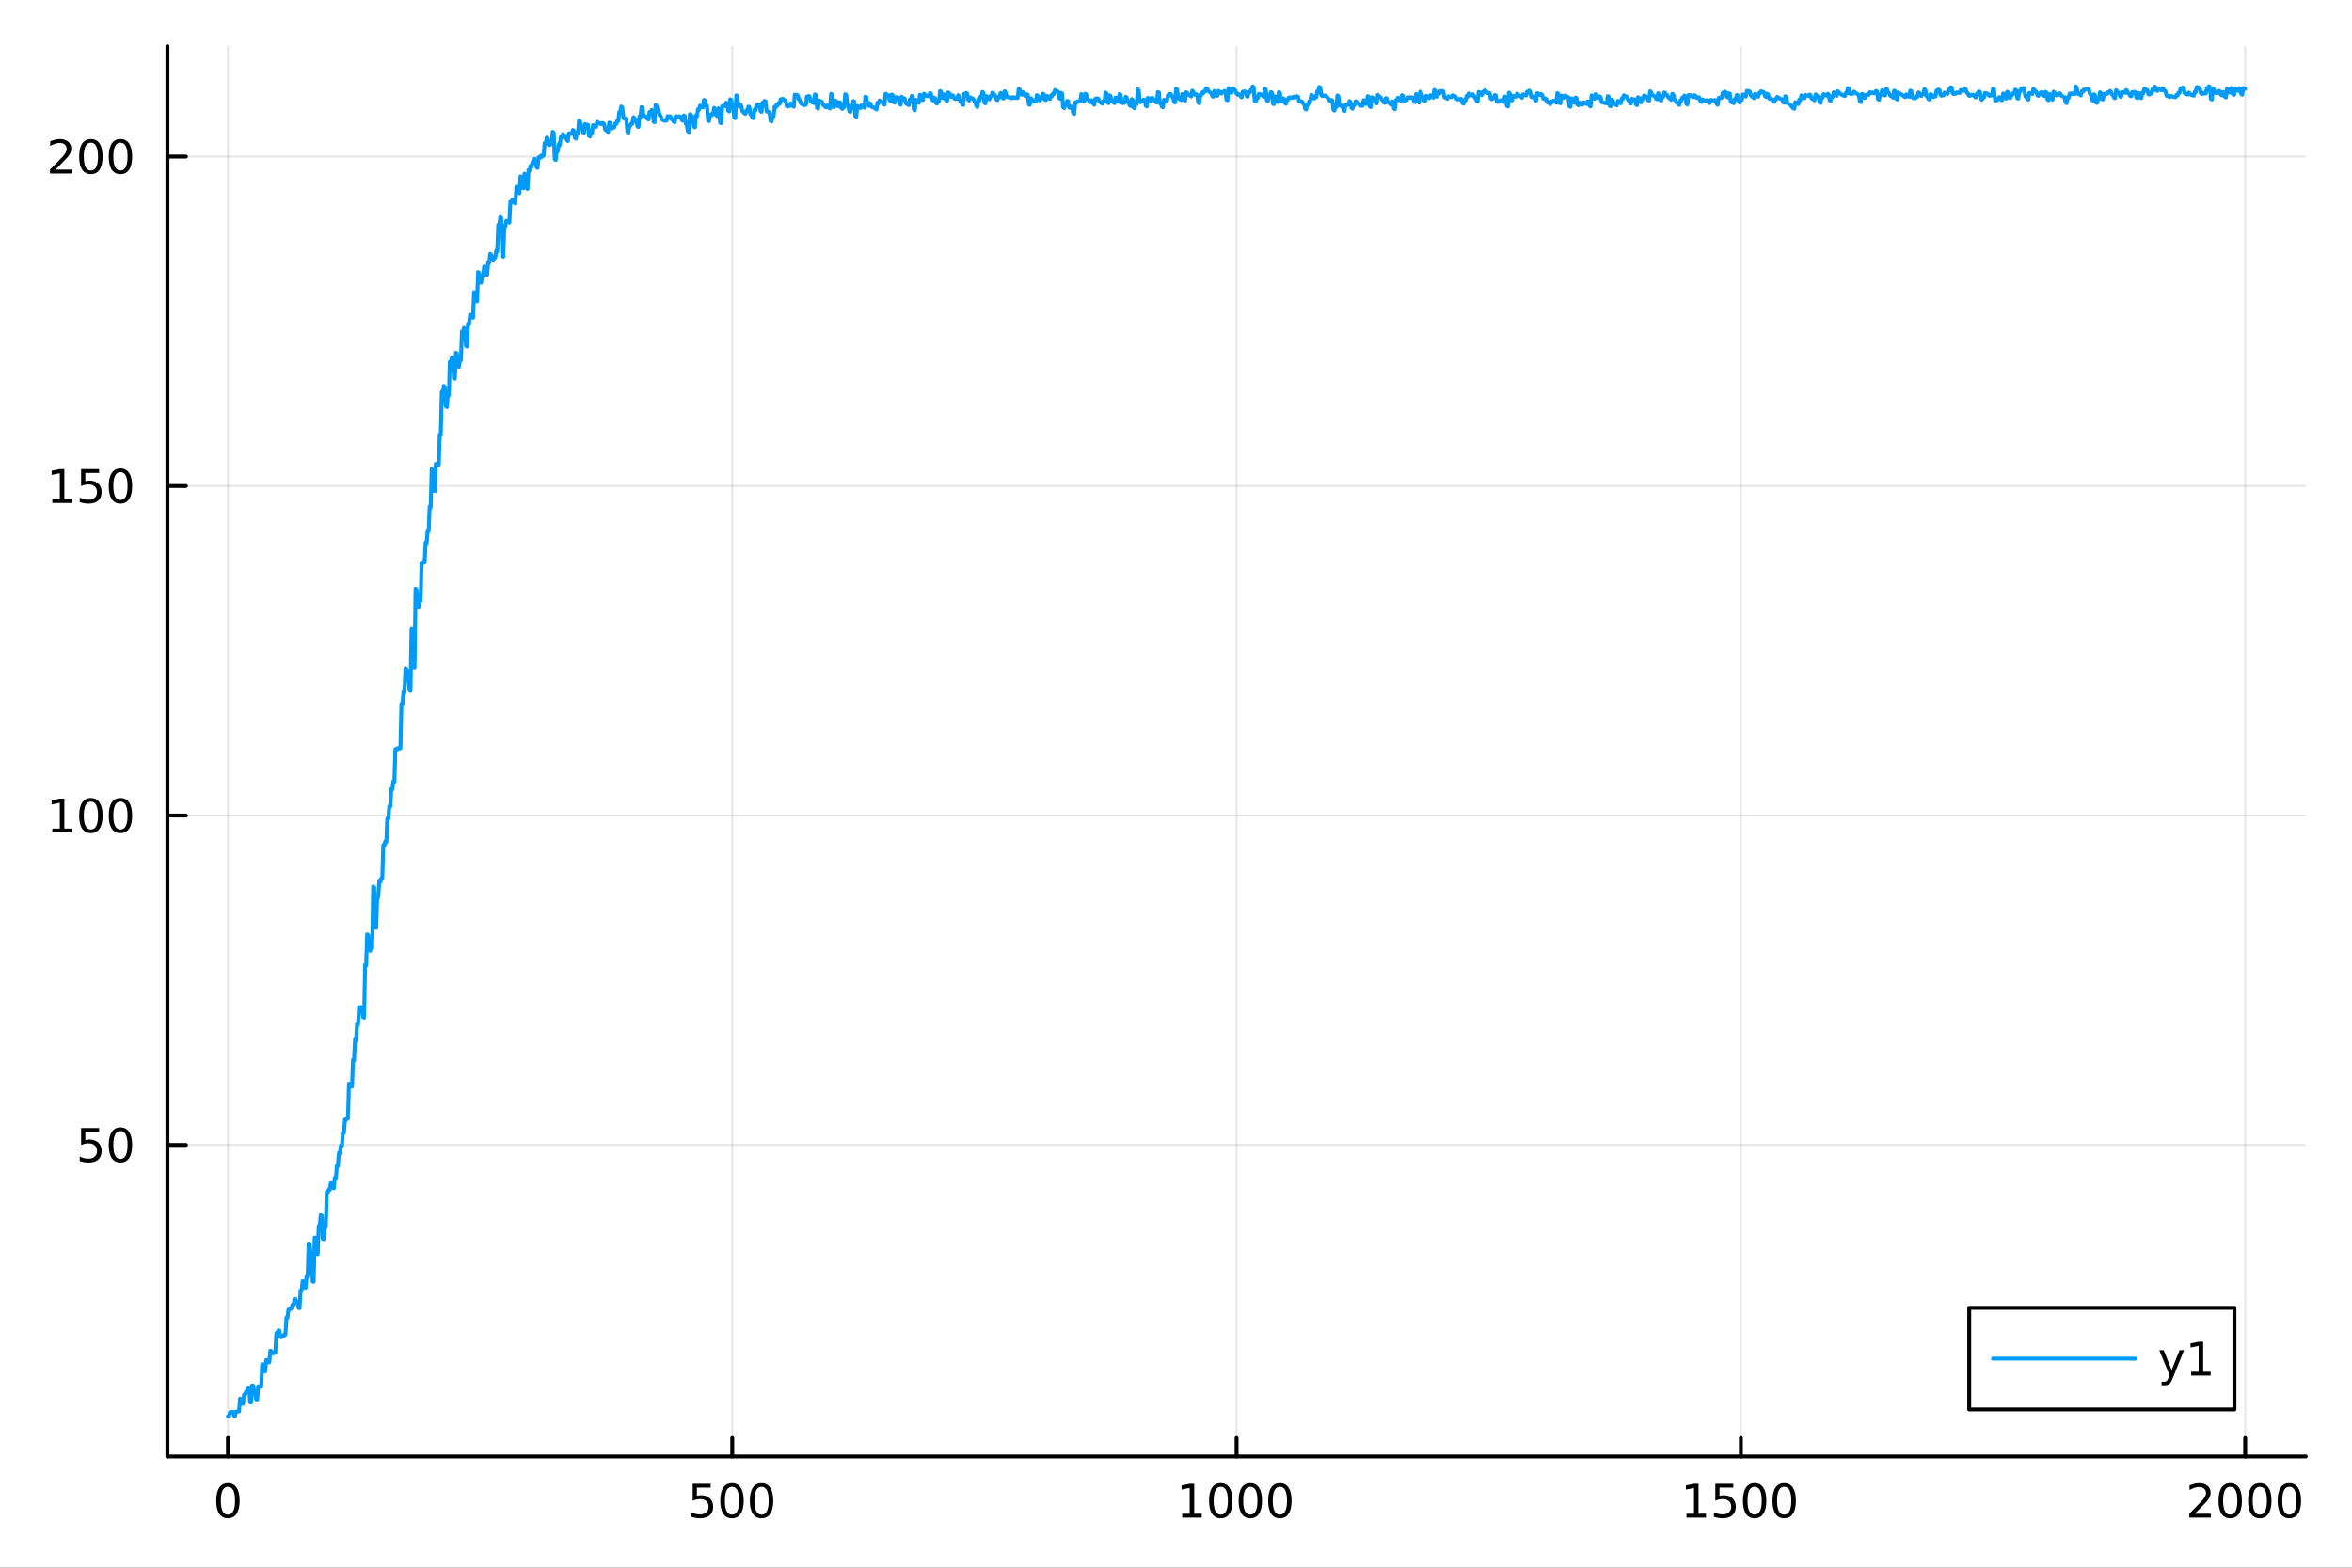 <?xml version="1.0" encoding="utf-8"?>
<svg xmlns="http://www.w3.org/2000/svg" xmlns:xlink="http://www.w3.org/1999/xlink" width="600" height="400" viewBox="0 0 2400 1600">
<rect x="0" y="0" width="2400" height="1600" fill="#333333" stroke="none"/>
<defs>
  <clipPath id="clip920">
    <rect x="0" y="0" width="2400" height="1600"/>
  </clipPath>
</defs>
<path clip-path="url(#clip920)" d="M0 1600 L2400 1600 L2400 0 L0 0  Z" fill="#ffffff" fill-rule="evenodd" fill-opacity="1"/>
<defs>
  <clipPath id="clip921">
    <rect x="480" y="0" width="1681" height="1600"/>
  </clipPath>
</defs>
<path clip-path="url(#clip920)" d="M170.857 1486.45 L2352.76 1486.45 L2352.76 47.244 L170.857 47.244  Z" fill="#ffffff" fill-rule="evenodd" fill-opacity="1"/>
<defs>
  <clipPath id="clip922">
    <rect x="170" y="47" width="2183" height="1440"/>
  </clipPath>
</defs>
<polyline clip-path="url(#clip922)" style="stroke:#000000; stroke-linecap:round; stroke-linejoin:round; stroke-width:2; stroke-opacity:0.1; fill:none" points="232.609,1486.45 232.609,47.244 "/>
<polyline clip-path="url(#clip922)" style="stroke:#000000; stroke-linecap:round; stroke-linejoin:round; stroke-width:2; stroke-opacity:0.1; fill:none" points="747.208,1486.45 747.208,47.244 "/>
<polyline clip-path="url(#clip922)" style="stroke:#000000; stroke-linecap:round; stroke-linejoin:round; stroke-width:2; stroke-opacity:0.1; fill:none" points="1261.81,1486.45 1261.81,47.244 "/>
<polyline clip-path="url(#clip922)" style="stroke:#000000; stroke-linecap:round; stroke-linejoin:round; stroke-width:2; stroke-opacity:0.1; fill:none" points="1776.41,1486.45 1776.41,47.244 "/>
<polyline clip-path="url(#clip922)" style="stroke:#000000; stroke-linecap:round; stroke-linejoin:round; stroke-width:2; stroke-opacity:0.1; fill:none" points="2291,1486.45 2291,47.244 "/>
<polyline clip-path="url(#clip920)" style="stroke:#000000; stroke-linecap:round; stroke-linejoin:round; stroke-width:4; stroke-opacity:1; fill:none" points="170.857,1486.45 2352.76,1486.45 "/>
<polyline clip-path="url(#clip920)" style="stroke:#000000; stroke-linecap:round; stroke-linejoin:round; stroke-width:4; stroke-opacity:1; fill:none" points="232.609,1486.45 232.609,1467.55 "/>
<polyline clip-path="url(#clip920)" style="stroke:#000000; stroke-linecap:round; stroke-linejoin:round; stroke-width:4; stroke-opacity:1; fill:none" points="747.208,1486.45 747.208,1467.55 "/>
<polyline clip-path="url(#clip920)" style="stroke:#000000; stroke-linecap:round; stroke-linejoin:round; stroke-width:4; stroke-opacity:1; fill:none" points="1261.81,1486.45 1261.81,1467.55 "/>
<polyline clip-path="url(#clip920)" style="stroke:#000000; stroke-linecap:round; stroke-linejoin:round; stroke-width:4; stroke-opacity:1; fill:none" points="1776.41,1486.45 1776.41,1467.55 "/>
<polyline clip-path="url(#clip920)" style="stroke:#000000; stroke-linecap:round; stroke-linejoin:round; stroke-width:4; stroke-opacity:1; fill:none" points="2291,1486.45 2291,1467.55 "/>
<path clip-path="url(#clip920)" d="M232.609 1517.37 Q228.998 1517.37 227.169 1520.93 Q225.364 1524.47 225.364 1531.6 Q225.364 1538.71 227.169 1542.27 Q228.998 1545.82 232.609 1545.82 Q236.244 1545.82 238.049 1542.27 Q239.878 1538.71 239.878 1531.6 Q239.878 1524.47 238.049 1520.93 Q236.244 1517.37 232.609 1517.37 M232.609 1513.66 Q238.419 1513.66 241.475 1518.27 Q244.554 1522.85 244.554 1531.6 Q244.554 1540.33 241.475 1544.94 Q238.419 1549.52 232.609 1549.52 Q226.799 1549.52 223.72 1544.94 Q220.665 1540.33 220.665 1531.6 Q220.665 1522.85 223.72 1518.27 Q226.799 1513.66 232.609 1513.66 Z" fill="#000000" fill-rule="nonzero" fill-opacity="1" /><path clip-path="url(#clip920)" d="M706.826 1514.29 L725.183 1514.29 L725.183 1518.22 L711.109 1518.22 L711.109 1526.7 Q712.127 1526.35 713.146 1526.19 Q714.164 1526 715.183 1526 Q720.97 1526 724.349 1529.17 Q727.729 1532.34 727.729 1537.76 Q727.729 1543.34 724.257 1546.44 Q720.784 1549.52 714.465 1549.52 Q712.289 1549.52 710.021 1549.15 Q707.775 1548.78 705.368 1548.04 L705.368 1543.34 Q707.451 1544.47 709.673 1545.03 Q711.896 1545.58 714.372 1545.58 Q718.377 1545.58 720.715 1543.48 Q723.053 1541.37 723.053 1537.76 Q723.053 1534.15 720.715 1532.04 Q718.377 1529.94 714.372 1529.94 Q712.497 1529.94 710.623 1530.35 Q708.771 1530.77 706.826 1531.65 L706.826 1514.29 Z" fill="#000000" fill-rule="nonzero" fill-opacity="1" /><path clip-path="url(#clip920)" d="M746.942 1517.37 Q743.331 1517.37 741.502 1520.93 Q739.696 1524.47 739.696 1531.6 Q739.696 1538.71 741.502 1542.27 Q743.331 1545.82 746.942 1545.82 Q750.576 1545.82 752.382 1542.27 Q754.21 1538.71 754.21 1531.6 Q754.21 1524.47 752.382 1520.93 Q750.576 1517.37 746.942 1517.37 M746.942 1513.66 Q752.752 1513.66 755.807 1518.27 Q758.886 1522.85 758.886 1531.6 Q758.886 1540.33 755.807 1544.94 Q752.752 1549.52 746.942 1549.52 Q741.132 1549.52 738.053 1544.94 Q734.997 1540.33 734.997 1531.6 Q734.997 1522.85 738.053 1518.27 Q741.132 1513.66 746.942 1513.66 Z" fill="#000000" fill-rule="nonzero" fill-opacity="1" /><path clip-path="url(#clip920)" d="M777.104 1517.37 Q773.493 1517.37 771.664 1520.93 Q769.858 1524.47 769.858 1531.6 Q769.858 1538.71 771.664 1542.27 Q773.493 1545.82 777.104 1545.82 Q780.738 1545.82 782.543 1542.27 Q784.372 1538.71 784.372 1531.6 Q784.372 1524.47 782.543 1520.93 Q780.738 1517.37 777.104 1517.37 M777.104 1513.66 Q782.914 1513.66 785.969 1518.27 Q789.048 1522.85 789.048 1531.6 Q789.048 1540.33 785.969 1544.94 Q782.914 1549.52 777.104 1549.52 Q771.293 1549.52 768.215 1544.94 Q765.159 1540.33 765.159 1531.6 Q765.159 1522.85 768.215 1518.27 Q771.293 1513.66 777.104 1513.66 Z" fill="#000000" fill-rule="nonzero" fill-opacity="1" /><path clip-path="url(#clip920)" d="M1206.33 1544.91 L1213.97 1544.91 L1213.97 1518.55 L1205.66 1520.21 L1205.66 1515.95 L1213.92 1514.29 L1218.6 1514.29 L1218.6 1544.91 L1226.24 1544.91 L1226.24 1548.85 L1206.33 1548.85 L1206.33 1544.91 Z" fill="#000000" fill-rule="nonzero" fill-opacity="1" /><path clip-path="url(#clip920)" d="M1245.68 1517.37 Q1242.07 1517.37 1240.24 1520.93 Q1238.44 1524.47 1238.44 1531.6 Q1238.44 1538.71 1240.24 1542.27 Q1242.07 1545.82 1245.68 1545.82 Q1249.32 1545.82 1251.12 1542.27 Q1252.95 1538.71 1252.95 1531.6 Q1252.95 1524.47 1251.12 1520.93 Q1249.32 1517.37 1245.68 1517.37 M1245.68 1513.66 Q1251.49 1513.66 1254.55 1518.27 Q1257.63 1522.85 1257.63 1531.6 Q1257.63 1540.33 1254.55 1544.94 Q1251.49 1549.52 1245.68 1549.52 Q1239.87 1549.52 1236.8 1544.94 Q1233.74 1540.33 1233.74 1531.6 Q1233.74 1522.85 1236.8 1518.27 Q1239.87 1513.66 1245.68 1513.66 Z" fill="#000000" fill-rule="nonzero" fill-opacity="1" /><path clip-path="url(#clip920)" d="M1275.85 1517.37 Q1272.23 1517.37 1270.41 1520.93 Q1268.6 1524.47 1268.6 1531.6 Q1268.6 1538.71 1270.41 1542.27 Q1272.23 1545.82 1275.85 1545.82 Q1279.48 1545.82 1281.29 1542.27 Q1283.11 1538.71 1283.11 1531.6 Q1283.11 1524.47 1281.29 1520.93 Q1279.48 1517.37 1275.85 1517.37 M1275.85 1513.66 Q1281.66 1513.66 1284.71 1518.27 Q1287.79 1522.85 1287.79 1531.6 Q1287.79 1540.33 1284.71 1544.94 Q1281.66 1549.52 1275.85 1549.52 Q1270.04 1549.52 1266.96 1544.94 Q1263.9 1540.33 1263.9 1531.6 Q1263.9 1522.85 1266.96 1518.27 Q1270.04 1513.66 1275.85 1513.66 Z" fill="#000000" fill-rule="nonzero" fill-opacity="1" /><path clip-path="url(#clip920)" d="M1306.01 1517.37 Q1302.4 1517.37 1300.57 1520.93 Q1298.76 1524.47 1298.76 1531.6 Q1298.76 1538.71 1300.57 1542.27 Q1302.4 1545.82 1306.01 1545.82 Q1309.64 1545.82 1311.45 1542.27 Q1313.28 1538.71 1313.28 1531.6 Q1313.28 1524.47 1311.45 1520.93 Q1309.64 1517.37 1306.01 1517.37 M1306.01 1513.66 Q1311.82 1513.66 1314.87 1518.27 Q1317.95 1522.85 1317.95 1531.6 Q1317.95 1540.33 1314.87 1544.94 Q1311.82 1549.52 1306.01 1549.52 Q1300.2 1549.52 1297.12 1544.94 Q1294.06 1540.33 1294.06 1531.6 Q1294.06 1522.85 1297.12 1518.27 Q1300.2 1513.66 1306.01 1513.66 Z" fill="#000000" fill-rule="nonzero" fill-opacity="1" /><path clip-path="url(#clip920)" d="M1720.93 1544.91 L1728.57 1544.91 L1728.57 1518.55 L1720.26 1520.21 L1720.26 1515.95 L1728.52 1514.29 L1733.2 1514.29 L1733.2 1544.91 L1740.84 1544.91 L1740.84 1548.85 L1720.93 1548.85 L1720.93 1544.91 Z" fill="#000000" fill-rule="nonzero" fill-opacity="1" /><path clip-path="url(#clip920)" d="M1750.33 1514.29 L1768.69 1514.29 L1768.69 1518.22 L1754.61 1518.22 L1754.61 1526.7 Q1755.63 1526.35 1756.65 1526.19 Q1757.67 1526 1758.69 1526 Q1764.47 1526 1767.85 1529.17 Q1771.23 1532.34 1771.23 1537.76 Q1771.23 1543.34 1767.76 1546.44 Q1764.29 1549.52 1757.97 1549.52 Q1755.79 1549.52 1753.52 1549.15 Q1751.28 1548.78 1748.87 1548.04 L1748.87 1543.34 Q1750.95 1544.47 1753.18 1545.03 Q1755.4 1545.58 1757.88 1545.58 Q1761.88 1545.58 1764.22 1543.48 Q1766.56 1541.37 1766.56 1537.76 Q1766.56 1534.15 1764.22 1532.04 Q1761.88 1529.94 1757.88 1529.94 Q1756 1529.94 1754.13 1530.35 Q1752.27 1530.77 1750.33 1531.65 L1750.33 1514.29 Z" fill="#000000" fill-rule="nonzero" fill-opacity="1" /><path clip-path="url(#clip920)" d="M1790.44 1517.37 Q1786.83 1517.37 1785 1520.93 Q1783.2 1524.47 1783.2 1531.6 Q1783.2 1538.71 1785 1542.27 Q1786.83 1545.82 1790.44 1545.82 Q1794.08 1545.82 1795.88 1542.27 Q1797.71 1538.71 1797.71 1531.6 Q1797.71 1524.47 1795.88 1520.93 Q1794.08 1517.37 1790.44 1517.37 M1790.44 1513.66 Q1796.25 1513.66 1799.31 1518.27 Q1802.39 1522.85 1802.39 1531.6 Q1802.39 1540.33 1799.31 1544.94 Q1796.25 1549.52 1790.44 1549.52 Q1784.63 1549.52 1781.56 1544.94 Q1778.5 1540.33 1778.5 1531.6 Q1778.5 1522.85 1781.56 1518.27 Q1784.63 1513.66 1790.44 1513.66 Z" fill="#000000" fill-rule="nonzero" fill-opacity="1" /><path clip-path="url(#clip920)" d="M1820.61 1517.37 Q1817 1517.37 1815.17 1520.93 Q1813.36 1524.47 1813.36 1531.6 Q1813.36 1538.71 1815.17 1542.27 Q1817 1545.82 1820.61 1545.82 Q1824.24 1545.82 1826.05 1542.27 Q1827.87 1538.71 1827.87 1531.6 Q1827.87 1524.47 1826.05 1520.93 Q1824.24 1517.37 1820.61 1517.37 M1820.61 1513.66 Q1826.42 1513.66 1829.47 1518.27 Q1832.55 1522.85 1832.55 1531.6 Q1832.55 1540.33 1829.47 1544.94 Q1826.42 1549.52 1820.61 1549.52 Q1814.8 1549.52 1811.72 1544.94 Q1808.66 1540.33 1808.66 1531.6 Q1808.66 1522.85 1811.72 1518.27 Q1814.8 1513.66 1820.61 1513.66 Z" fill="#000000" fill-rule="nonzero" fill-opacity="1" /><path clip-path="url(#clip920)" d="M2239.62 1544.91 L2255.93 1544.91 L2255.93 1548.85 L2233.99 1548.85 L2233.99 1544.91 Q2236.65 1542.16 2241.24 1537.53 Q2245.84 1532.88 2247.02 1531.53 Q2249.27 1529.01 2250.15 1527.27 Q2251.05 1525.51 2251.05 1523.82 Q2251.05 1521.07 2249.11 1519.33 Q2247.18 1517.6 2244.08 1517.6 Q2241.88 1517.6 2239.43 1518.36 Q2237 1519.13 2234.22 1520.68 L2234.22 1515.95 Q2237.05 1514.82 2239.5 1514.24 Q2241.95 1513.66 2243.99 1513.66 Q2249.36 1513.66 2252.56 1516.35 Q2255.75 1519.03 2255.75 1523.52 Q2255.75 1525.65 2254.94 1527.57 Q2254.15 1529.47 2252.05 1532.07 Q2251.47 1532.74 2248.37 1535.95 Q2245.26 1539.15 2239.62 1544.91 Z" fill="#000000" fill-rule="nonzero" fill-opacity="1" /><path clip-path="url(#clip920)" d="M2275.75 1517.37 Q2272.14 1517.37 2270.31 1520.93 Q2268.5 1524.47 2268.5 1531.6 Q2268.5 1538.71 2270.31 1542.27 Q2272.14 1545.82 2275.75 1545.82 Q2279.38 1545.82 2281.19 1542.27 Q2283.02 1538.71 2283.02 1531.6 Q2283.02 1524.47 2281.19 1520.93 Q2279.38 1517.37 2275.75 1517.37 M2275.75 1513.66 Q2281.56 1513.66 2284.62 1518.27 Q2287.69 1522.85 2287.69 1531.6 Q2287.69 1540.33 2284.62 1544.94 Q2281.56 1549.52 2275.75 1549.52 Q2269.94 1549.52 2266.86 1544.94 Q2263.81 1540.33 2263.81 1531.6 Q2263.81 1522.85 2266.86 1518.27 Q2269.94 1513.66 2275.75 1513.66 Z" fill="#000000" fill-rule="nonzero" fill-opacity="1" /><path clip-path="url(#clip920)" d="M2305.91 1517.37 Q2302.3 1517.37 2300.47 1520.93 Q2298.67 1524.47 2298.67 1531.6 Q2298.67 1538.71 2300.47 1542.27 Q2302.3 1545.82 2305.91 1545.82 Q2309.55 1545.82 2311.35 1542.27 Q2313.18 1538.71 2313.18 1531.6 Q2313.18 1524.47 2311.35 1520.93 Q2309.55 1517.37 2305.91 1517.37 M2305.91 1513.66 Q2311.72 1513.66 2314.78 1518.27 Q2317.86 1522.85 2317.86 1531.6 Q2317.86 1540.33 2314.78 1544.94 Q2311.72 1549.52 2305.91 1549.52 Q2300.1 1549.52 2297.02 1544.94 Q2293.97 1540.33 2293.97 1531.6 Q2293.97 1522.85 2297.02 1518.27 Q2300.1 1513.66 2305.91 1513.66 Z" fill="#000000" fill-rule="nonzero" fill-opacity="1" /><path clip-path="url(#clip920)" d="M2336.07 1517.37 Q2332.46 1517.37 2330.63 1520.93 Q2328.83 1524.47 2328.83 1531.6 Q2328.83 1538.71 2330.63 1542.27 Q2332.46 1545.82 2336.07 1545.82 Q2339.71 1545.82 2341.51 1542.27 Q2343.34 1538.71 2343.34 1531.6 Q2343.34 1524.47 2341.51 1520.93 Q2339.71 1517.37 2336.07 1517.37 M2336.07 1513.66 Q2341.88 1513.66 2344.94 1518.27 Q2348.02 1522.85 2348.02 1531.6 Q2348.02 1540.33 2344.94 1544.94 Q2341.88 1549.52 2336.07 1549.52 Q2330.26 1549.52 2327.18 1544.94 Q2324.13 1540.33 2324.13 1531.6 Q2324.13 1522.85 2327.18 1518.27 Q2330.26 1513.66 2336.07 1513.66 Z" fill="#000000" fill-rule="nonzero" fill-opacity="1" /><polyline clip-path="url(#clip922)" style="stroke:#000000; stroke-linecap:round; stroke-linejoin:round; stroke-width:2; stroke-opacity:0.1; fill:none" points="170.857,1168.58 2352.76,1168.58 "/>
<polyline clip-path="url(#clip922)" style="stroke:#000000; stroke-linecap:round; stroke-linejoin:round; stroke-width:2; stroke-opacity:0.1; fill:none" points="170.857,832.315 2352.76,832.315 "/>
<polyline clip-path="url(#clip922)" style="stroke:#000000; stroke-linecap:round; stroke-linejoin:round; stroke-width:2; stroke-opacity:0.1; fill:none" points="170.857,496.052 2352.76,496.052 "/>
<polyline clip-path="url(#clip922)" style="stroke:#000000; stroke-linecap:round; stroke-linejoin:round; stroke-width:2; stroke-opacity:0.1; fill:none" points="170.857,159.788 2352.76,159.788 "/>
<polyline clip-path="url(#clip920)" style="stroke:#000000; stroke-linecap:round; stroke-linejoin:round; stroke-width:4; stroke-opacity:1; fill:none" points="170.857,1486.45 170.857,47.244 "/>
<polyline clip-path="url(#clip920)" style="stroke:#000000; stroke-linecap:round; stroke-linejoin:round; stroke-width:4; stroke-opacity:1; fill:none" points="170.857,1168.58 189.755,1168.58 "/>
<polyline clip-path="url(#clip920)" style="stroke:#000000; stroke-linecap:round; stroke-linejoin:round; stroke-width:4; stroke-opacity:1; fill:none" points="170.857,832.315 189.755,832.315 "/>
<polyline clip-path="url(#clip920)" style="stroke:#000000; stroke-linecap:round; stroke-linejoin:round; stroke-width:4; stroke-opacity:1; fill:none" points="170.857,496.052 189.755,496.052 "/>
<polyline clip-path="url(#clip920)" style="stroke:#000000; stroke-linecap:round; stroke-linejoin:round; stroke-width:4; stroke-opacity:1; fill:none" points="170.857,159.788 189.755,159.788 "/>
<path clip-path="url(#clip920)" d="M82.797 1151.3 L101.154 1151.3 L101.154 1155.23 L87.08 1155.23 L87.08 1163.71 Q88.098 1163.36 89.117 1163.2 Q90.135 1163.01 91.154 1163.01 Q96.941 1163.01 100.321 1166.18 Q103.7 1169.35 103.7 1174.77 Q103.7 1180.35 100.228 1183.45 Q96.756 1186.53 90.436 1186.53 Q88.26 1186.53 85.992 1186.16 Q83.747 1185.79 81.339 1185.05 L81.339 1180.35 Q83.422 1181.48 85.645 1182.04 Q87.867 1182.59 90.344 1182.59 Q94.348 1182.59 96.686 1180.49 Q99.024 1178.38 99.024 1174.77 Q99.024 1171.16 96.686 1169.05 Q94.348 1166.95 90.344 1166.95 Q88.469 1166.95 86.594 1167.36 Q84.742 1167.78 82.797 1168.66 L82.797 1151.3 Z" fill="#000000" fill-rule="nonzero" fill-opacity="1" /><path clip-path="url(#clip920)" d="M122.913 1154.38 Q119.302 1154.38 117.473 1157.94 Q115.668 1161.48 115.668 1168.61 Q115.668 1175.72 117.473 1179.28 Q119.302 1182.83 122.913 1182.83 Q126.547 1182.83 128.353 1179.28 Q130.182 1175.72 130.182 1168.61 Q130.182 1161.48 128.353 1157.94 Q126.547 1154.38 122.913 1154.38 M122.913 1150.67 Q128.723 1150.67 131.779 1155.28 Q134.857 1159.86 134.857 1168.61 Q134.857 1177.34 131.779 1181.95 Q128.723 1186.53 122.913 1186.53 Q117.103 1186.53 114.024 1181.95 Q110.969 1177.34 110.969 1168.61 Q110.969 1159.86 114.024 1155.28 Q117.103 1150.67 122.913 1150.67 Z" fill="#000000" fill-rule="nonzero" fill-opacity="1" /><path clip-path="url(#clip920)" d="M53.4 845.66 L61.038 845.66 L61.038 819.294 L52.728 820.961 L52.728 816.702 L60.992 815.035 L65.668 815.035 L65.668 845.66 L73.307 845.66 L73.307 849.595 L53.4 849.595 L53.4 845.66 Z" fill="#000000" fill-rule="nonzero" fill-opacity="1" /><path clip-path="url(#clip920)" d="M92.751 818.114 Q89.14 818.114 87.311 821.678 Q85.506 825.22 85.506 832.35 Q85.506 839.456 87.311 843.021 Q89.14 846.562 92.751 846.562 Q96.385 846.562 98.191 843.021 Q100.02 839.456 100.02 832.35 Q100.02 825.22 98.191 821.678 Q96.385 818.114 92.751 818.114 M92.751 814.41 Q98.561 814.41 101.617 819.016 Q104.696 823.6 104.696 832.35 Q104.696 841.076 101.617 845.683 Q98.561 850.266 92.751 850.266 Q86.941 850.266 83.862 845.683 Q80.807 841.076 80.807 832.35 Q80.807 823.6 83.862 819.016 Q86.941 814.41 92.751 814.41 Z" fill="#000000" fill-rule="nonzero" fill-opacity="1" /><path clip-path="url(#clip920)" d="M122.913 818.114 Q119.302 818.114 117.473 821.678 Q115.668 825.22 115.668 832.35 Q115.668 839.456 117.473 843.021 Q119.302 846.562 122.913 846.562 Q126.547 846.562 128.353 843.021 Q130.182 839.456 130.182 832.35 Q130.182 825.22 128.353 821.678 Q126.547 818.114 122.913 818.114 M122.913 814.41 Q128.723 814.41 131.779 819.016 Q134.857 823.6 134.857 832.35 Q134.857 841.076 131.779 845.683 Q128.723 850.266 122.913 850.266 Q117.103 850.266 114.024 845.683 Q110.969 841.076 110.969 832.35 Q110.969 823.6 114.024 819.016 Q117.103 814.41 122.913 814.41 Z" fill="#000000" fill-rule="nonzero" fill-opacity="1" /><path clip-path="url(#clip920)" d="M53.4 509.397 L61.038 509.397 L61.038 483.031 L52.728 484.698 L52.728 480.438 L60.992 478.772 L65.668 478.772 L65.668 509.397 L73.307 509.397 L73.307 513.332 L53.4 513.332 L53.4 509.397 Z" fill="#000000" fill-rule="nonzero" fill-opacity="1" /><path clip-path="url(#clip920)" d="M82.797 478.772 L101.154 478.772 L101.154 482.707 L87.08 482.707 L87.08 491.179 Q88.098 490.832 89.117 490.67 Q90.135 490.485 91.154 490.485 Q96.941 490.485 100.321 493.656 Q103.7 496.827 103.7 502.244 Q103.7 507.822 100.228 510.924 Q96.756 514.003 90.436 514.003 Q88.26 514.003 85.992 513.633 Q83.747 513.262 81.339 512.521 L81.339 507.822 Q83.422 508.957 85.645 509.512 Q87.867 510.068 90.344 510.068 Q94.348 510.068 96.686 507.961 Q99.024 505.855 99.024 502.244 Q99.024 498.633 96.686 496.526 Q94.348 494.42 90.344 494.42 Q88.469 494.42 86.594 494.836 Q84.742 495.253 82.797 496.133 L82.797 478.772 Z" fill="#000000" fill-rule="nonzero" fill-opacity="1" /><path clip-path="url(#clip920)" d="M122.913 481.85 Q119.302 481.85 117.473 485.415 Q115.668 488.957 115.668 496.086 Q115.668 503.193 117.473 506.758 Q119.302 510.299 122.913 510.299 Q126.547 510.299 128.353 506.758 Q130.182 503.193 130.182 496.086 Q130.182 488.957 128.353 485.415 Q126.547 481.85 122.913 481.85 M122.913 478.147 Q128.723 478.147 131.779 482.753 Q134.857 487.336 134.857 496.086 Q134.857 504.813 131.779 509.42 Q128.723 514.003 122.913 514.003 Q117.103 514.003 114.024 509.42 Q110.969 504.813 110.969 496.086 Q110.969 487.336 114.024 482.753 Q117.103 478.147 122.913 478.147 Z" fill="#000000" fill-rule="nonzero" fill-opacity="1" /><path clip-path="url(#clip920)" d="M56.617 173.133 L72.936 173.133 L72.936 177.068 L50.992 177.068 L50.992 173.133 Q53.654 170.379 58.237 165.749 Q62.844 161.096 64.025 159.754 Q66.27 157.231 67.149 155.495 Q68.052 153.735 68.052 152.045 Q68.052 149.291 66.108 147.555 Q64.186 145.819 61.085 145.819 Q58.886 145.819 56.432 146.583 Q54.001 147.346 51.224 148.897 L51.224 144.175 Q54.048 143.041 56.501 142.462 Q58.955 141.883 60.992 141.883 Q66.362 141.883 69.557 144.569 Q72.751 147.254 72.751 151.745 Q72.751 153.874 71.941 155.795 Q71.154 157.694 69.048 160.286 Q68.469 160.957 65.367 164.175 Q62.265 167.369 56.617 173.133 Z" fill="#000000" fill-rule="nonzero" fill-opacity="1" /><path clip-path="url(#clip920)" d="M92.751 145.587 Q89.14 145.587 87.311 149.152 Q85.506 152.694 85.506 159.823 Q85.506 166.93 87.311 170.494 Q89.14 174.036 92.751 174.036 Q96.385 174.036 98.191 170.494 Q100.02 166.93 100.02 159.823 Q100.02 152.694 98.191 149.152 Q96.385 145.587 92.751 145.587 M92.751 141.883 Q98.561 141.883 101.617 146.49 Q104.696 151.073 104.696 159.823 Q104.696 168.55 101.617 173.156 Q98.561 177.74 92.751 177.74 Q86.941 177.74 83.862 173.156 Q80.807 168.55 80.807 159.823 Q80.807 151.073 83.862 146.49 Q86.941 141.883 92.751 141.883 Z" fill="#000000" fill-rule="nonzero" fill-opacity="1" /><path clip-path="url(#clip920)" d="M122.913 145.587 Q119.302 145.587 117.473 149.152 Q115.668 152.694 115.668 159.823 Q115.668 166.93 117.473 170.494 Q119.302 174.036 122.913 174.036 Q126.547 174.036 128.353 170.494 Q130.182 166.93 130.182 159.823 Q130.182 152.694 128.353 149.152 Q126.547 145.587 122.913 145.587 M122.913 141.883 Q128.723 141.883 131.779 146.49 Q134.857 151.073 134.857 159.823 Q134.857 168.55 131.779 173.156 Q128.723 177.74 122.913 177.74 Q117.103 177.74 114.024 173.156 Q110.969 168.55 110.969 159.823 Q110.969 151.073 114.024 146.49 Q117.103 141.883 122.913 141.883 Z" fill="#000000" fill-rule="nonzero" fill-opacity="1" /><polyline clip-path="url(#clip922)" style="stroke:#009af9; stroke-linecap:round; stroke-linejoin:round; stroke-width:4; stroke-opacity:1; fill:none" points="232.609,1445.43 233.638,1445.72 234.668,1441.41 235.697,1441.67 236.726,1440.86 237.755,1441.07 238.784,1444.74 239.814,1444.95 240.843,1440.66 241.872,1440.88 242.901,1440.3 243.93,1440.54 244.96,1427.51 245.989,1427.74 247.018,1432.55 248.047,1432.75 249.076,1423.27 250.106,1423.52 251.135,1420.14 252.164,1420.4 253.193,1416.9 254.222,1417.13 255.252,1431.19 256.281,1431.37 257.31,1413.9 258.339,1414.15 259.368,1419.82 260.398,1420.02 261.427,1428.23 262.456,1428.38 263.485,1414.75 264.514,1414.97 265.544,1415.06 266.573,1415.27 267.602,1392.23 268.631,1392.52 269.66,1399.26 270.69,1399.6 271.719,1387.91 272.748,1388.21 273.777,1390.09 274.806,1390.37 275.836,1378.59 276.865,1378.89 277.894,1381.03 278.923,1381.34 279.952,1380.29 280.982,1380.64 282.011,1360.53 283.04,1360.86 284.069,1357.7 285.098,1358.06 286.128,1364.57 287.157,1364.85 288.186,1363.57 289.215,1363.86 290.244,1361.75 291.274,1362.09 292.303,1344.71 293.332,1345.05 294.361,1336.7 295.39,1337.04 296.42,1335.09 297.449,1335.41 298.478,1331.66 299.507,1332.05 300.536,1325.59 301.565,1325.92 302.595,1329.62 303.624,1330.02 304.653,1334.86 305.682,1335.12 306.711,1317.03 307.741,1317.36 308.77,1307.53 309.799,1307.87 310.828,1313.91 311.857,1314.26 312.887,1302.37 313.916,1302.73 314.945,1269.21 315.974,1269.71 317.003,1279.41 318.033,1279.81 319.062,1307.88 320.091,1308.18 321.12,1263.1 322.149,1263.61 323.179,1279.6 324.208,1280.04 325.237,1251.2 326.266,1251.62 327.295,1240.17 328.325,1240.62 329.354,1264.4 330.383,1264.82 331.412,1252.06 332.441,1252.45 333.471,1216.58 334.5,1217.12 335.529,1213.99 336.558,1214.46 337.587,1207.44 338.617,1207.92 339.646,1212.25 340.675,1212.71 341.704,1202.12 342.733,1202.62 343.763,1189.7 344.792,1190.15 345.821,1176.71 346.85,1177.24 347.879,1169.11 348.909,1169.64 349.938,1155.42 350.967,1155.94 351.996,1142.65 353.025,1143.21 354.055,1140.88 355.084,1141.45 356.113,1106.02 357.142,1106.76 358.171,1108.34 359.201,1108.94 360.23,1081.7 361.259,1082.5 362.288,1061.08 363.317,1061.81 364.347,1045.07 365.376,1045.79 366.405,1027.75 367.434,1028.47 368.463,1027.85 369.493,1028.54 370.522,1038.02 371.551,1038.52 372.58,984.551 373.609,985.38 374.639,953.542 375.668,954.352 376.697,969.552 377.726,970.326 378.755,967.16 379.784,967.687 380.814,904.598 381.843,905.609 382.872,946.499 383.901,947.015 384.93,915.09 385.96,915.731 386.989,899.549 388.018,900.307 389.047,896.449 390.076,896.977 391.106,862.387 392.135,863.178 393.164,858.641 394.193,859.396 395.222,835.238 396.252,836.217 397.281,822.417 398.31,823.129 399.339,804.987 400.368,805.662 401.398,797.349 402.427,798.203 403.456,764.507 404.485,765.413 405.514,763.622 406.544,764.384 407.573,763.071 408.602,763.731 409.631,718.157 410.66,718.968 411.69,706.275 412.719,707.18 413.748,682.038 414.777,682.828 415.806,686.129 416.836,687.018 417.865,704.48 418.894,705.053 419.923,641.977 420.952,642.824 421.982,680.773 423.011,681.301 424.04,600.889 425.069,601.869 426.098,618.359 427.128,619.305 428.157,612.881 429.186,613.55 430.215,574.425 431.244,575.175 432.274,573.3 433.303,574.106 434.332,553.721 435.361,554.492 436.39,541.383 437.42,542.164 438.449,516.926 439.478,517.97 440.507,478.724 441.536,479.637 442.566,500.452 443.595,501.343 444.624,473.458 445.653,474.18 446.682,473.534 447.712,474.443 448.741,443.482 449.77,444.191 450.799,400.024 451.828,401.147 452.858,393.963 453.887,394.852 454.916,414.644 455.945,415.498 456.974,402.788 458.003,403.664 459.033,369.23 460.062,370.199 461.091,364.837 462.12,365.717 463.149,385.833 464.179,386.634 465.208,360.019 466.237,360.664 467.266,373.166 468.295,374.602 469.325,366.842 470.354,367.627 471.383,338.313 472.412,338.9 473.441,334.613 474.471,335.351 475.5,352.991 476.529,353.691 477.558,330.254 478.587,330.851 479.617,321.262 480.646,321.944 481.675,323.637 482.704,324.304 483.733,298.118 484.763,298.709 485.792,306.844 486.821,307.567 487.85,277.67 488.879,278.511 489.909,287.739 490.938,288.473 491.967,281.26 492.996,281.83 494.025,271.993 495.055,272.605 496.084,279.805 497.113,280.505 498.142,267.613 499.171,268.312 500.201,259.061 501.23,259.721 502.259,265.226 503.288,265.904 504.317,262.18 505.347,263.01 506.376,255.777 507.405,256.831 508.434,229.432 509.463,230.457 510.493,221.457 511.522,222.478 512.551,261.416 513.58,261.935 514.609,230.706 515.639,231.163 516.668,225.361 517.697,226.42 518.726,226.471 519.755,227.147 520.785,205.919 521.814,206.897 522.843,203.751 523.872,204.52 524.901,206.661 525.931,207.671 526.96,190.661 527.989,191.586 529.018,196.689 530.047,197.26 531.077,179.985 532.106,180.59 533.135,191.612 534.164,192.152 535.193,177.338 536.222,178.006 537.252,191.73 538.281,192.934 539.31,173.529 540.339,174.284 541.368,169.289 542.398,170.674 543.427,165.461 544.456,166.503 545.485,162.177 546.514,162.998 547.544,170.642 548.573,171.352 549.602,160.588 550.631,161.349 551.66,159.162 552.69,160.333 553.719,158.008 554.748,158.817 555.777,146.022 556.806,147.069 557.836,140.47 558.865,140.999 559.894,147.507 560.923,148.151 561.952,146 562.982,146.832 564.011,134.563 565.04,135.73 566.069,162.529 567.098,163.345 568.128,153.671 569.157,154.262 570.186,147.079 571.215,148.117 572.244,139.947 573.274,140.484 574.303,136.981 575.332,138.236 576.361,138.337 577.39,139.564 578.42,142.734 579.449,143.998 580.478,136.119 581.507,137.043 582.536,136.14 583.566,136.662 584.595,132.626 585.624,133.576 586.653,140.677 587.682,141.48 588.712,135.265 589.741,135.862 590.77,123.1 591.799,123.594 592.828,128.492 593.858,129.476 594.887,134.952 595.916,135.578 596.945,126.659 597.974,127.305 599.004,127.042 600.033,127.561 601.062,138.758 602.091,139.354 603.12,134.577 604.15,135.537 605.179,127.647 606.208,128.252 607.237,129.003 608.266,129.607 609.296,124.265 610.325,125.009 611.354,125.708 612.383,126.446 613.412,125.92 614.441,126.749 615.471,125.594 616.5,126.665 617.529,132.14 618.558,133.037 619.587,133.771 620.617,134.676 621.646,125.15 622.675,125.596 623.704,130.631 624.733,131.219 625.763,129.545 626.792,130.068 627.821,126.01 628.85,126.582 629.879,123.14 630.909,123.694 631.938,114.244 632.967,114.866 633.996,108.676 635.025,109.753 636.055,120.237 637.084,121.068 638.113,120.936 639.142,121.967 640.171,134.596 641.201,135.692 642.23,127.744 643.259,128.331 644.288,125.982 645.317,126.392 646.347,119.704 647.376,120.516 648.405,122.32 649.434,122.744 650.463,129.033 651.493,129.649 652.522,118.815 653.551,119.582 654.58,109.397 655.609,110.193 656.639,117.923 657.668,118.41 658.697,118.712 659.726,119.497 660.755,121.344 661.785,121.957 662.814,114.331 663.843,114.944 664.872,112.27 665.901,113.046 666.931,124.183 667.96,124.808 668.989,106.971 670.018,107.939 671.047,111.652 672.077,112.58 673.106,117.413 674.135,118.223 675.164,121.614 676.193,122.37 677.223,122.885 678.252,123.395 679.281,122.365 680.31,123.021 681.339,118.579 682.369,119.28 683.398,118.635 684.427,119.192 685.456,121.91 686.485,122.486 687.515,124.161 688.544,124.927 689.573,118.508 690.602,119.319 691.631,118.807 692.66,119.293 693.69,118.813 694.719,119.489 695.748,122.475 696.777,123.147 697.806,117.804 698.836,118.561 699.865,126.517 700.894,127.631 701.923,134.113 702.952,134.768 703.982,116.526 705.011,116.855 706.04,119.197 707.069,119.545 708.098,129.22 709.128,129.958 710.157,117.725 711.186,118.76 712.215,111.408 713.244,112.196 714.274,107.858 715.303,108.432 716.332,109.184 717.361,109.652 718.39,101.967 719.42,102.677 720.449,107.133 721.478,108.144 722.507,122.789 723.536,123.627 724.566,117.144 725.595,118.2 726.624,116.101 727.653,116.81 728.682,110.143 729.712,111.365 730.741,117.407 731.77,118.402 732.799,110.55 733.828,111.496 734.858,125.212 735.887,125.68 736.916,108.363 737.945,108.845 738.974,107.463 740.004,108.349 741.033,104.727 742.062,105.611 743.091,113.028 744.12,113.78 745.15,101.291 746.179,101.839 747.208,108.187 748.237,108.787 749.266,120.017 750.296,120.588 751.325,97.309 752.354,97.92 753.383,108.142 754.412,108.786 755.442,106.791 756.471,107.845 757.5,113.526 758.529,114.145 759.558,115.727 760.588,116.197 761.617,112.856 762.646,113.451 763.675,108.849 764.704,109.333 765.734,116.593 766.763,117.29 767.792,120.078 768.821,120.632 769.85,112.112 770.88,112.655 771.909,107.059 772.938,107.623 773.967,106.583 774.996,107.299 776.025,113.304 777.055,114.213 778.084,104.855 779.113,105.63 780.142,102.972 781.171,103.361 782.201,113.385 783.23,114.171 784.259,114.075 785.288,114.877 786.317,123.369 787.347,124.008 788.376,118.325 789.405,118.702 790.434,108.959 791.463,109.904 792.493,107.02 793.522,107.692 794.551,105.041 795.58,105.953 796.609,101.245 797.639,102.348 798.668,100.8 799.697,101.524 800.726,102.338 801.755,103.295 802.785,108.284 803.814,108.898 804.843,107.493 805.872,108.027 806.901,105.549 807.931,106.097 808.96,108.265 809.989,108.908 811.018,96.619 812.047,97.229 813.077,96.735 814.106,97.41 815.135,101.36 816.164,102.023 817.193,105.441 818.223,105.909 819.252,106.841 820.281,107.42 821.31,106.641 822.339,107.052 823.369,98.581 824.398,99.421 825.427,97.96 826.456,99.07 827.485,103.797 828.515,104.499 829.544,104.413 830.573,105.209 831.602,96.409 832.631,96.976 833.661,110.051 834.69,110.896 835.719,102.529 836.748,103.166 837.777,103.404 838.807,104.062 839.836,107.024 840.865,107.51 841.894,108.93 842.923,109.551 843.953,107.594 844.982,108.218 846.011,110.188 847.04,110.839 848.069,95.781 849.099,96.939 850.128,108.716 851.157,109.384 852.186,102.719 853.215,103.102 854.244,107.438 855.274,108.377 856.303,104.335 857.332,104.708 858.361,110.253 859.39,111.159 860.42,109.074 861.449,109.468 862.478,96.204 863.507,96.821 864.536,106.74 865.566,107.383 866.595,113.427 867.624,114.32 868.653,109.011 869.682,109.83 870.712,103.151 871.741,103.628 872.77,118.523 873.799,119.271 874.828,108.204 875.858,108.959 876.887,109.654 877.916,110.26 878.945,107.603 879.974,108.209 881.004,109.29 882.033,109.969 883.062,98.601 884.091,99.204 885.12,107.268 886.15,108.007 887.179,105.303 888.208,105.713 889.237,108.961 890.266,109.518 891.296,109.416 892.325,110.232 893.354,110.953 894.383,111.825 895.412,104.734 896.442,105.646 897.471,102.549 898.5,103.338 899.529,104.072 900.558,104.75 901.588,106.168 902.617,106.894 903.646,95.669 904.675,96.388 905.704,96.786 906.734,97.58 907.763,102.208 908.792,103.084 909.821,96.515 910.85,97.049 911.88,104.058 912.909,104.831 913.938,99.153 914.967,99.937 915.996,99.316 917.026,100.092 918.055,105.741 919.084,106.886 920.113,98.768 921.142,100.011 922.172,100.186 923.201,100.688 924.23,105.318 925.259,106.066 926.288,106.603 927.318,107.36 928.347,101.443 929.376,101.995 930.405,97.924 931.434,98.567 932.463,111.568 933.493,112.65 934.522,101.907 935.551,102.938 936.58,104.122 937.609,104.888 938.639,96.738 939.668,97.475 940.697,101.527 941.726,102.065 942.755,95.687 943.785,96.38 944.814,97.599 945.843,98.127 946.872,97.775 947.901,98.345 948.931,94.9 949.96,95.585 950.989,101.627 952.018,102.591 953.047,99.62 954.077,100.167 955.106,105.249 956.135,105.789 957.164,102.5 958.193,103.248 959.223,92.983 960.252,93.552 961.281,99.639 962.31,100.182 963.339,96.236 964.369,96.868 965.398,102.605 966.427,102.954 967.456,94.401 968.485,94.937 969.515,98.2 970.544,98.864 971.573,97.18 972.602,97.664 973.631,100.347 974.661,100.978 975.69,100.41 976.719,100.875 977.748,97.213 978.777,98.385 979.807,103.472 980.836,103.99 981.865,106.414 982.894,107.111 983.923,95.769 984.953,96.439 985.982,94.832 987.011,95.653 988.04,102.038 989.069,102.58 990.099,99.487 991.128,100.082 992.157,100.309 993.186,101.054 994.215,103.511 995.245,104.451 996.274,108.187 997.303,109.19 998.332,102.192 999.361,102.836 1000.39,98.758 1001.42,99.658 1002.45,93.82 1003.48,94.732 1004.51,104.999 1005.54,105.512 1006.57,98.151 1007.59,98.775 1008.62,100.848 1009.65,101.406 1010.68,98.012 1011.71,98.583 1012.74,94.437 1013.77,95.134 1014.8,97.309 1015.83,97.797 1016.86,101.702 1017.89,102.212 1018.92,98.781 1019.95,99.455 1020.97,94.869 1022,95.49 1023.03,99.984 1024.06,100.556 1025.09,93.156 1026.12,94.133 1027.15,98.625 1028.18,99.31 1029.21,98.975 1030.24,99.406 1031.27,99.729 1032.3,100.338 1033.32,99.158 1034.35,99.879 1035.38,99.449 1036.41,100.032 1037.44,99.412 1038.47,100.017 1039.5,90.557 1040.53,91.44 1041.56,96.082 1042.59,96.714 1043.62,93.962 1044.65,94.641 1045.68,97.613 1046.7,98.093 1047.73,96.255 1048.76,96.76 1049.79,106.497 1050.82,107.017 1051.85,100.149 1052.88,101.092 1053.91,103.042 1054.94,103.685 1055.97,103.091 1057,103.576 1058.03,97.124 1059.05,97.837 1060.08,101.472 1061.11,102.551 1062.14,99.607 1063.17,100.375 1064.2,95.64 1065.23,96.489 1066.26,101.724 1067.29,102.179 1068.32,98.031 1069.35,98.341 1070.38,100.376 1071.41,100.952 1072.43,97.525 1073.46,98.196 1074.49,95.306 1075.52,95.941 1076.55,91.857 1077.58,92.757 1078.61,93.02 1079.64,93.527 1080.67,100.117 1081.7,100.747 1082.73,94.74 1083.76,95.476 1084.78,109.369 1085.81,110.361 1086.84,106.756 1087.87,107.397 1088.9,102.994 1089.93,103.429 1090.96,109.611 1091.99,110.183 1093.02,108.667 1094.05,109.305 1095.08,115.546 1096.11,116.359 1097.14,104.535 1098.16,104.893 1099.19,103.469 1100.22,104.06 1101.25,103.096 1102.28,103.611 1103.31,96.09 1104.34,96.862 1105.37,102.766 1106.4,103.356 1107.43,95.641 1108.46,96.398 1109.49,101.183 1110.51,101.69 1111.54,103.637 1112.57,104.365 1113.6,102.258 1114.63,102.969 1115.66,105.883 1116.69,106.856 1117.72,100.616 1118.75,101.365 1119.78,100.319 1120.81,100.94 1121.84,103.821 1122.87,104.134 1123.89,105.241 1124.92,105.908 1125.95,103.037 1126.98,103.898 1128.01,94.423 1129.04,95.232 1130.07,104.334 1131.1,105.336 1132.13,97.246 1133.16,97.793 1134.19,102.517 1135.22,103.4 1136.24,104.379 1137.27,105.306 1138.3,99.499 1139.33,100.216 1140.36,103.401 1141.39,104.027 1142.42,95.968 1143.45,96.814 1144.48,104.666 1145.51,105.3 1146.54,104.382 1147.57,104.989 1148.59,98.828 1149.62,99.582 1150.65,103.008 1151.68,103.842 1152.71,107.611 1153.74,108.287 1154.77,101.129 1155.8,101.916 1156.83,109.925 1157.86,110.49 1158.89,105.251 1159.92,106.011 1160.95,91.159 1161.97,92.052 1163,103.629 1164.03,104.365 1165.06,102.81 1166.09,103.15 1167.12,101.543 1168.15,102.023 1169.18,107.961 1170.21,108.647 1171.24,99.921 1172.27,100.549 1173.3,102.761 1174.32,103.175 1175.35,99.801 1176.38,100.154 1177.41,102.268 1178.44,102.769 1179.47,104.18 1180.5,104.69 1181.53,93.948 1182.56,94.428 1183.59,105.474 1184.62,106.072 1185.65,108.952 1186.68,109.497 1187.7,101.913 1188.73,102.486 1189.76,101.943 1190.79,103.082 1191.82,97.194 1192.85,97.744 1193.88,95.75 1194.91,96.24 1195.94,98.743 1196.97,99.222 1198,103.74 1199.03,104.71 1200.05,90.6 1201.08,91.153 1202.11,100.255 1203.14,100.855 1204.17,101.483 1205.2,102.137 1206.23,95.968 1207.26,96.694 1208.29,102.25 1209.32,102.767 1210.35,94.18 1211.38,94.746 1212.41,96.415 1213.43,97.065 1214.46,97.676 1215.49,98.501 1216.52,92.561 1217.55,93.242 1218.58,96.266 1219.61,96.837 1220.64,96.135 1221.67,97.146 1222.7,104.654 1223.73,105.416 1224.76,96.501 1225.78,97.206 1226.81,94.288 1227.84,95.084 1228.87,92.921 1229.9,93.567 1230.93,90.026 1231.96,90.594 1232.99,92.824 1234.02,93.68 1235.05,94.499 1236.08,95.191 1237.11,98.234 1238.14,98.701 1239.16,92.799 1240.19,93.525 1241.22,96.415 1242.25,97.785 1243.28,92.763 1244.31,93.572 1245.34,94.722 1246.37,95.562 1247.4,93.73 1248.43,94.182 1249.46,92.806 1250.49,93.416 1251.51,101.831 1252.54,102.345 1253.57,89.88 1254.6,90.332 1255.63,94.198 1256.66,94.683 1257.69,90.082 1258.72,90.615 1259.75,91.997 1260.78,92.654 1261.81,95.738 1262.84,96.684 1263.87,95.933 1264.89,96.722 1265.92,98.154 1266.95,99.388 1267.98,93.563 1269.01,94.127 1270.04,93.195 1271.07,93.858 1272.1,98.105 1273.13,98.704 1274.16,93.934 1275.19,94.649 1276.22,91.872 1277.24,92.914 1278.27,88.178 1279.3,89.093 1280.33,103.166 1281.36,103.583 1282.39,99.435 1283.42,100.233 1284.45,95.907 1285.48,96.807 1286.51,96.2 1287.54,97.065 1288.57,97.964 1289.59,98.735 1290.62,90.593 1291.65,91.323 1292.68,102.225 1293.71,103.331 1294.74,97.139 1295.77,97.89 1296.8,93.998 1297.83,94.58 1298.86,105.784 1299.89,106.295 1300.92,98.254 1301.95,99.079 1302.97,103.78 1304,104.236 1305.03,93.896 1306.06,94.819 1307.09,103.506 1308.12,103.835 1309.15,100.401 1310.18,100.938 1311.21,104.997 1312.24,105.985 1313.27,101.202 1314.3,101.752 1315.32,99.448 1316.35,100.146 1317.38,99.499 1318.41,100.064 1319.44,99.036 1320.47,99.596 1321.5,98.361 1322.53,98.984 1323.56,98.265 1324.59,98.888 1325.62,103.387 1326.65,103.867 1327.68,103.243 1328.7,103.751 1329.73,105.619 1330.76,106.089 1331.79,111.039 1332.82,111.81 1333.85,106.266 1334.88,106.715 1335.91,103.437 1336.94,103.85 1337.97,96.748 1339,97.357 1340.03,99.678 1341.05,100.589 1342.08,98.593 1343.11,99.328 1344.14,93.112 1345.17,94.169 1346.2,88.647 1347.23,89.398 1348.26,97.285 1349.29,98.058 1350.32,97.382 1351.35,97.954 1352.38,97.617 1353.41,98.249 1354.43,99.673 1355.46,100.369 1356.49,102.598 1357.52,103.187 1358.55,101.975 1359.58,102.567 1360.61,111.989 1361.64,112.85 1362.67,108.677 1363.7,109.32 1364.73,97.453 1365.76,98.304 1366.78,107.485 1367.81,108.015 1368.84,107.503 1369.87,108.147 1370.9,112.96 1371.93,113.398 1372.96,106.832 1373.99,107.366 1375.02,106.438 1376.05,107.046 1377.08,103.107 1378.11,104.168 1379.14,110.32 1380.16,110.982 1381.19,106.685 1382.22,107.238 1383.25,103.31 1384.28,103.869 1385.31,104.793 1386.34,105.665 1387.37,107.597 1388.4,108.082 1389.43,107.215 1390.46,107.928 1391.49,102.197 1392.51,102.666 1393.54,105.428 1394.57,106.265 1395.6,98.095 1396.63,98.786 1397.66,108.649 1398.69,109.296 1399.72,99.281 1400.75,99.609 1401.78,100.596 1402.81,101.299 1403.84,105.009 1404.87,105.545 1405.89,96.913 1406.92,98.296 1407.95,98.762 1408.98,99.418 1410.01,101.814 1411.04,102.245 1412.07,104.545 1413.1,105.06 1414.13,100.035 1415.16,100.914 1416.19,104.223 1417.22,104.846 1418.24,105.931 1419.27,106.813 1420.3,103.363 1421.33,103.992 1422.36,110.495 1423.39,111.442 1424.42,102.274 1425.45,102.888 1426.48,99.743 1427.51,100.443 1428.54,102.301 1429.57,102.858 1430.6,97.172 1431.62,97.987 1432.65,102.618 1433.68,103.714 1434.71,101.674 1435.74,102.148 1436.77,99.405 1437.8,99.85 1438.83,99.201 1439.86,99.875 1440.89,99.271 1441.92,100.091 1442.95,103.626 1443.97,104.332 1445,95.92 1446.03,96.575 1447.06,103.535 1448.09,104.726 1449.12,93.589 1450.15,94.368 1451.18,98.287 1452.21,99.125 1453.24,102.509 1454.27,103.045 1455.3,97.906 1456.32,98.359 1457.35,99.625 1458.38,100.22 1459.41,97.219 1460.44,98.127 1461.47,98.941 1462.5,99.767 1463.53,91.761 1464.56,92.487 1465.59,98.336 1466.62,98.74 1467.65,95.246 1468.68,95.748 1469.7,92.992 1470.73,93.999 1471.76,92.736 1472.79,93.386 1473.82,99.142 1474.85,99.776 1475.88,100.149 1476.91,100.817 1477.94,98.262 1478.97,98.892 1480,98.944 1481.03,99.208 1482.05,97.266 1483.08,97.977 1484.11,97.65 1485.14,98.531 1486.17,100.449 1487.2,101.469 1488.23,101.062 1489.26,101.606 1490.29,100.868 1491.32,101.345 1492.35,105.264 1493.38,105.88 1494.41,102.217 1495.43,102.604 1496.46,97.951 1497.49,98.84 1498.52,95.431 1499.55,95.826 1500.58,96.779 1501.61,97.386 1502.64,96.189 1503.67,97.105 1504.7,99.505 1505.73,100.256 1506.76,102.928 1507.78,103.48 1508.81,93.85 1509.84,94.35 1510.87,96.174 1511.9,96.977 1512.93,93.85 1513.96,94.57 1514.99,92.21 1516.02,92.637 1517.05,94.631 1518.08,95.177 1519.11,94.626 1520.14,95.22 1521.16,100.659 1522.19,101.32 1523.22,99.735 1524.25,100.21 1525.28,97.034 1526.31,97.593 1527.34,103.623 1528.37,104.061 1529.4,103.111 1530.43,103.795 1531.46,102.372 1532.49,102.898 1533.51,103.644 1534.54,104.204 1535.57,98.558 1536.6,99.489 1537.63,108.076 1538.66,108.724 1539.69,94.627 1540.72,95.579 1541.75,101.878 1542.78,102.539 1543.81,97.98 1544.84,98.79 1545.87,97.987 1546.89,98.769 1547.92,95.586 1548.95,96.424 1549.98,97.296 1551.01,97.986 1552.04,98.942 1553.07,99.816 1554.1,96.294 1555.13,96.859 1556.16,96.513 1557.19,97.486 1558.22,93.678 1559.24,94.107 1560.27,92.51 1561.3,93.341 1562.33,98.805 1563.36,99.299 1564.39,98.482 1565.42,98.922 1566.45,102.184 1567.48,102.737 1568.51,95.142 1569.54,95.544 1570.57,95.944 1571.6,96.987 1572.62,96.085 1573.65,96.919 1574.68,100.422 1575.71,101.181 1576.74,100.366 1577.77,101.088 1578.8,104.288 1579.83,104.868 1580.86,105.341 1581.89,106.292 1582.92,103.529 1583.95,104.45 1584.97,102.743 1586,103.373 1587.03,104.106 1588.06,104.911 1589.09,95.023 1590.12,95.788 1591.15,104.846 1592.18,105.477 1593.21,97.597 1594.24,97.869 1595.27,98.984 1596.3,99.952 1597.33,97.473 1598.35,98.313 1599.38,98.775 1600.41,99.434 1601.44,108.538 1602.47,108.987 1603.5,100.419 1604.53,101.128 1605.56,104.294 1606.59,104.936 1607.62,99.597 1608.65,100.206 1609.68,106.953 1610.7,107.445 1611.73,104.755 1612.76,105.24 1613.79,106.258 1614.82,106.859 1615.85,104.406 1616.88,105.269 1617.91,105.481 1618.94,106.173 1619.97,103.407 1621,103.978 1622.03,108.04 1623.05,108.633 1624.08,97.351 1625.11,98.166 1626.14,100.193 1627.17,100.798 1628.2,95.999 1629.23,96.625 1630.26,99.568 1631.29,100.053 1632.32,98.407 1633.35,99.267 1634.38,103.97 1635.41,104.701 1636.43,104.674 1637.46,105.266 1638.49,105.087 1639.52,105.645 1640.55,98.141 1641.58,98.781 1642.61,108.091 1643.64,108.468 1644.67,101.832 1645.7,102.269 1646.73,105.941 1647.76,106.4 1648.78,106.836 1649.81,107.545 1650.84,102.965 1651.87,103.482 1652.9,104.939 1653.93,105.336 1654.96,100.342 1655.99,101.042 1657.02,97.29 1658.05,97.946 1659.08,98.367 1660.11,98.805 1661.14,101.845 1662.16,102.503 1663.19,104.854 1664.22,105.724 1665.25,100.808 1666.28,101.439 1667.31,101.288 1668.34,101.599 1669.37,106.615 1670.4,107.398 1671.43,99.201 1672.46,99.999 1673.49,103.319 1674.51,104.533 1675.54,100.155 1676.57,100.892 1677.6,97.464 1678.63,97.907 1679.66,98.526 1680.69,99.046 1681.72,102.259 1682.75,102.666 1683.78,93.153 1684.81,94.035 1685.84,96.882 1686.87,97.535 1687.89,98.018 1688.92,98.608 1689.95,100.825 1690.98,101.306 1692.01,95.114 1693.04,96.493 1694.07,102.263 1695.1,102.785 1696.13,98.361 1697.16,98.834 1698.19,94.404 1699.22,94.983 1700.24,96.748 1701.27,97.115 1702.3,99.345 1703.33,99.878 1704.36,101.344 1705.39,101.961 1706.42,95.746 1707.45,96.412 1708.48,101.249 1709.51,101.969 1710.54,104.575 1711.57,105.279 1712.6,106.467 1713.62,107.084 1714.65,102.326 1715.68,102.712 1716.71,99.514 1717.74,100.103 1718.77,97.569 1719.8,98.181 1720.83,106.103 1721.86,106.668 1722.89,97.031 1723.92,97.865 1724.95,97.034 1725.97,97.451 1727,98.385 1728.03,99.134 1729.06,97.169 1730.09,97.808 1731.12,99.8 1732.15,100.207 1733.18,99.125 1734.21,99.905 1735.24,103.607 1736.27,104.083 1737.3,101.548 1738.33,102.082 1739.35,102.605 1740.38,103.227 1741.41,102.274 1742.44,102.965 1743.47,104.207 1744.5,105.18 1745.53,101.994 1746.56,102.435 1747.59,102.239 1748.62,102.68 1749.65,102.051 1750.68,102.4 1751.7,106.19 1752.73,106.99 1753.76,99.913 1754.79,100.629 1755.82,99.189 1756.85,99.849 1757.88,94.626 1758.91,95.013 1759.94,93.397 1760.97,94.189 1762,98.777 1763.03,99.44 1764.05,95.223 1765.08,95.608 1766.11,103.547 1767.14,104.43 1768.17,104.747 1769.2,105.329 1770.23,100.921 1771.26,101.51 1772.29,96.987 1773.32,97.509 1774.35,103.876 1775.38,104.715 1776.41,101.485 1777.43,101.9 1778.46,96.478 1779.49,96.799 1780.52,98.163 1781.55,98.584 1782.58,92.707 1783.61,93.08 1784.64,92.985 1785.67,93.726 1786.7,97.555 1787.73,98.328 1788.76,99.461 1789.78,100.189 1790.81,95.835 1791.84,96.507 1792.87,98.2 1793.9,98.776 1794.93,95.013 1795.96,95.492 1796.99,93.117 1798.02,93.683 1799.05,93.748 1800.08,94.437 1801.11,98.343 1802.14,98.84 1803.16,95.699 1804.19,96.172 1805.22,100.547 1806.25,101.096 1807.28,100.627 1808.31,101.634 1809.34,103.304 1810.37,104.028 1811.4,101.15 1812.43,101.709 1813.46,98.9 1814.49,99.604 1815.51,99.962 1816.54,100.754 1817.57,101.105 1818.6,101.649 1819.63,104.489 1820.66,104.876 1821.69,98.275 1822.72,98.94 1823.75,105.115 1824.78,105.731 1825.81,106.12 1826.84,106.673 1827.87,108.275 1828.89,109.596 1829.92,110.554 1830.95,111.037 1831.98,104.273 1833.01,104.824 1834.04,105.634 1835.07,106.305 1836.1,101.393 1837.13,102.275 1838.16,97.307 1839.19,98.591 1840.22,99.664 1841.24,100.368 1842.27,97.036 1843.3,97.468 1844.33,97.388 1845.36,98.034 1846.39,96.587 1847.42,97.119 1848.45,100.464 1849.48,100.849 1850.51,101.747 1851.54,102.405 1852.57,96.345 1853.6,97.02 1854.62,98.308 1855.65,98.872 1856.68,104.361 1857.71,105.073 1858.74,99.19 1859.77,99.849 1860.8,96.094 1861.83,96.745 1862.86,96.989 1863.89,97.593 1864.92,95.77 1865.95,96.431 1866.97,102.425 1868,102.856 1869.03,98.409 1870.06,98.987 1871.09,94.23 1872.12,94.965 1873.15,97.184 1874.18,97.798 1875.21,93.124 1876.24,94.05 1877.27,95.159 1878.3,95.964 1879.33,96.458 1880.35,97.302 1881.38,97.527 1882.41,98.093 1883.44,95.055 1884.47,95.423 1885.5,89.823 1886.53,90.317 1887.56,95.395 1888.59,96.028 1889.62,95.133 1890.65,95.836 1891.68,93.521 1892.7,94.175 1893.73,94.785 1894.76,95.499 1895.79,96.635 1896.82,97.055 1897.85,103.534 1898.88,104.349 1899.91,95.867 1900.94,96.353 1901.97,99.44 1903,99.951 1904.03,96.873 1905.06,97.418 1906.08,96.024 1907.11,96.663 1908.14,94.136 1909.17,94.711 1910.2,94.394 1911.23,95.227 1912.26,94.639 1913.29,95.197 1914.32,92.784 1915.35,93.256 1916.38,101.203 1917.41,101.781 1918.43,96.342 1919.46,96.86 1920.49,92.121 1921.52,92.73 1922.55,96.739 1923.58,97.444 1924.61,90.615 1925.64,91.133 1926.67,94.391 1927.7,95.184 1928.73,97.461 1929.76,98.244 1930.78,98.731 1931.81,99.78 1932.84,92.523 1933.87,93.017 1934.9,100.726 1935.93,101.583 1936.96,94.238 1937.99,95.102 1939.02,95.74 1940.05,96.155 1941.08,97.214 1942.11,97.623 1943.14,98.736 1944.16,99.194 1945.19,96.321 1946.22,97.195 1947.25,98.218 1948.28,98.831 1949.31,92.543 1950.34,93.009 1951.37,99.363 1952.4,100.221 1953.43,100.103 1954.46,100.434 1955.49,98.268 1956.51,98.807 1957.54,94.296 1958.57,94.921 1959.6,97.321 1960.63,97.945 1961.66,95.686 1962.69,96.225 1963.72,90.915 1964.75,91.824 1965.78,97.937 1966.81,98.936 1967.84,101.039 1968.87,101.546 1969.89,96.037 1970.92,96.591 1971.95,98.52 1972.98,99.061 1974.01,97.775 1975.04,98.385 1976.07,92.392 1977.1,93.198 1978.13,91.329 1979.16,91.989 1980.19,96.991 1981.22,97.763 1982.24,96.634 1983.27,97.262 1984.3,94.469 1985.33,94.982 1986.36,95.427 1987.39,95.976 1988.42,91.433 1989.45,92.126 1990.48,89.048 1991.51,89.594 1992.54,95.14 1993.57,96.066 1994.6,95.144 1995.62,95.683 1996.65,94.284 1997.68,94.789 1998.71,94.541 1999.74,94.874 2000.77,91.865 2001.8,92.602 2002.83,91.969 2003.86,92.645 2004.89,90.502 2005.92,91.196 2006.95,94.602 2007.97,95.165 2009,97.455 2010.03,97.904 2011.06,96.653 2012.09,97.254 2013.12,96.785 2014.15,97.179 2015.18,98.851 2016.21,99.47 2017.24,95.417 2018.27,96.304 2019.3,93.212 2020.33,93.784 2021.35,101.102 2022.38,101.836 2023.41,99.038 2024.44,99.578 2025.47,94.887 2026.5,95.599 2027.53,95.36 2028.56,95.905 2029.59,97.521 2030.62,97.866 2031.65,96.65 2032.68,97.304 2033.7,90.48 2034.73,91.093 2035.76,102.016 2036.79,102.735 2037.82,101.341 2038.85,101.839 2039.88,99.176 2040.91,99.663 2041.94,101.816 2042.97,102.316 2044,95.459 2045.03,96.271 2046.06,99.863 2047.08,100.697 2048.11,93.66 2049.14,94.232 2050.17,99.623 2051.2,100.159 2052.23,96.308 2053.26,97.029 2054.29,95.088 2055.32,95.418 2056.35,91.531 2057.38,91.974 2058.41,100.14 2059.43,100.706 2060.46,93.121 2061.49,93.807 2062.52,90.289 2063.55,91.204 2064.58,89.821 2065.61,90.249 2066.64,98.338 2067.67,98.884 2068.7,101.132 2069.73,101.678 2070.76,94.787 2071.79,95.687 2072.81,95.375 2073.84,95.932 2074.87,90.648 2075.9,91.572 2076.93,93.159 2077.96,93.886 2078.99,97.159 2080.02,97.863 2081.05,95.328 2082.08,96.111 2083.11,93.836 2084.14,94.459 2085.16,97.479 2086.19,97.986 2087.22,93.759 2088.25,94.546 2089.28,101.544 2090.31,102.316 2091.34,96.016 2092.37,96.491 2093.4,100.903 2094.43,101.683 2095.46,93.517 2096.49,94.577 2097.51,96.529 2098.54,97.344 2099.57,96.143 2100.6,96.718 2101.63,95.171 2102.66,95.907 2103.69,97.98 2104.72,98.542 2105.75,98.609 2106.78,99.324 2107.81,104.495 2108.84,105.29 2109.87,99.21 2110.89,99.833 2111.92,95.515 2112.95,96.482 2113.98,95.21 2115.01,95.817 2116.04,95.671 2117.07,96.031 2118.1,88.193 2119.13,89.317 2120.16,95.576 2121.19,96.192 2122.22,96.233 2123.24,97.385 2124.27,93.082 2125.3,93.825 2126.33,91.425 2127.36,91.959 2128.39,90.682 2129.42,91.184 2130.45,90.862 2131.48,91.189 2132.51,95.675 2133.54,96.646 2134.57,101.653 2135.6,102.734 2136.62,96.336 2137.65,96.841 2138.68,104.49 2139.71,105.051 2140.74,100.991 2141.77,101.443 2142.8,94.226 2143.83,95.09 2144.86,101.056 2145.89,101.529 2146.92,95.796 2147.95,96.406 2148.97,95.23 2150,95.988 2151.03,94.12 2152.06,94.63 2153.09,92.853 2154.12,93.58 2155.15,96.416 2156.18,97.164 2157.21,99.782 2158.24,100.137 2159.27,92.002 2160.3,92.984 2161.33,94.451 2162.35,94.864 2163.38,98.486 2164.41,98.912 2165.44,93.851 2166.47,94.276 2167.5,94.059 2168.53,94.727 2169.56,91.946 2170.59,92.658 2171.62,95.335 2172.65,96.029 2173.68,97.865 2174.7,98.28 2175.73,94.001 2176.76,94.597 2177.79,93.604 2178.82,94.275 2179.85,99.428 2180.88,100.249 2181.91,94.893 2182.94,95.18 2183.97,99.628 2185,100.192 2186.03,94.589 2187.06,95.414 2188.08,90.406 2189.11,91.184 2190.14,91.405 2191.17,91.979 2192.2,96.067 2193.23,96.513 2194.26,94.845 2195.29,95.399 2196.32,91.079 2197.35,92.582 2198.38,88.386 2199.41,88.964 2200.43,92.252 2201.46,92.828 2202.49,90.585 2203.52,91.365 2204.55,91.632 2205.58,92.221 2206.61,90.122 2207.64,90.729 2208.67,92.76 2209.7,93.144 2210.73,97.673 2211.76,98.268 2212.79,98.164 2213.81,99.066 2214.84,97.717 2215.87,98.458 2216.9,98.376 2217.93,98.959 2218.96,98.728 2219.99,99.22 2221.02,96.832 2222.05,97.396 2223.08,94.414 2224.11,94.748 2225.14,90.034 2226.16,90.966 2227.19,89.278 2228.22,90.093 2229.25,95.161 2230.28,95.987 2231.31,95.736 2232.34,96.499 2233.37,94.537 2234.4,95.236 2235.43,96.611 2236.46,97.035 2237.49,96.799 2238.51,97.697 2239.54,93.723 2240.57,94.249 2241.6,88.736 2242.63,89.296 2243.66,89.338 2244.69,89.804 2245.72,95.254 2246.75,96.039 2247.78,94.749 2248.81,95.594 2249.84,94.737 2250.87,95.348 2251.89,89.972 2252.92,90.499 2253.95,87.976 2254.98,88.972 2256.01,101.06 2257.04,101.574 2258.07,90.641 2259.1,91.13 2260.13,94.225 2261.16,94.924 2262.19,93.948 2263.22,95.038 2264.24,92.695 2265.27,93.247 2266.3,96.823 2267.33,97.424 2268.36,93.889 2269.39,94.589 2270.42,98.93 2271.45,99.463 2272.48,90.527 2273.51,91.293 2274.54,93.741 2275.57,94.441 2276.6,89.825 2277.62,90.373 2278.65,96.315 2279.68,96.832 2280.71,90.274 2281.74,91.081 2282.77,91.871 2283.8,92.761 2284.83,89.987 2285.86,90.578 2286.89,95.786 2287.92,96.618 2288.95,89.777 2289.97,90.389 2291,90.678 "/>
<path clip-path="url(#clip920)" d="M2009.41 1438.47 L2280.03 1438.47 L2280.03 1334.79 L2009.41 1334.79  Z" fill="#ffffff" fill-rule="evenodd" fill-opacity="1"/>
<polyline clip-path="url(#clip920)" style="stroke:#000000; stroke-linecap:round; stroke-linejoin:round; stroke-width:4; stroke-opacity:1; fill:none" points="2009.41,1438.47 2280.03,1438.47 2280.03,1334.79 2009.41,1334.79 2009.41,1438.47 "/>
<polyline clip-path="url(#clip920)" style="stroke:#009af9; stroke-linecap:round; stroke-linejoin:round; stroke-width:4; stroke-opacity:1; fill:none" points="2033.65,1386.63 2179.11,1386.63 "/>
<path clip-path="url(#clip920)" d="M2217.19 1406.32 Q2215.39 1410.95 2213.68 1412.36 Q2211.96 1413.78 2209.09 1413.78 L2205.69 1413.78 L2205.69 1410.21 L2208.19 1410.21 Q2209.95 1410.21 2210.92 1409.38 Q2211.89 1408.54 2213.07 1405.44 L2213.84 1403.5 L2203.35 1377.99 L2207.87 1377.99 L2215.97 1398.27 L2224.07 1377.99 L2228.58 1377.99 L2217.19 1406.32 Z" fill="#000000" fill-rule="nonzero" fill-opacity="1" /><path clip-path="url(#clip920)" d="M2235.88 1399.98 L2243.51 1399.98 L2243.51 1373.61 L2235.2 1375.28 L2235.2 1371.02 L2243.47 1369.35 L2248.14 1369.35 L2248.14 1399.98 L2255.78 1399.98 L2255.78 1403.91 L2235.88 1403.91 L2235.88 1399.98 Z" fill="#000000" fill-rule="nonzero" fill-opacity="1" /></svg>
